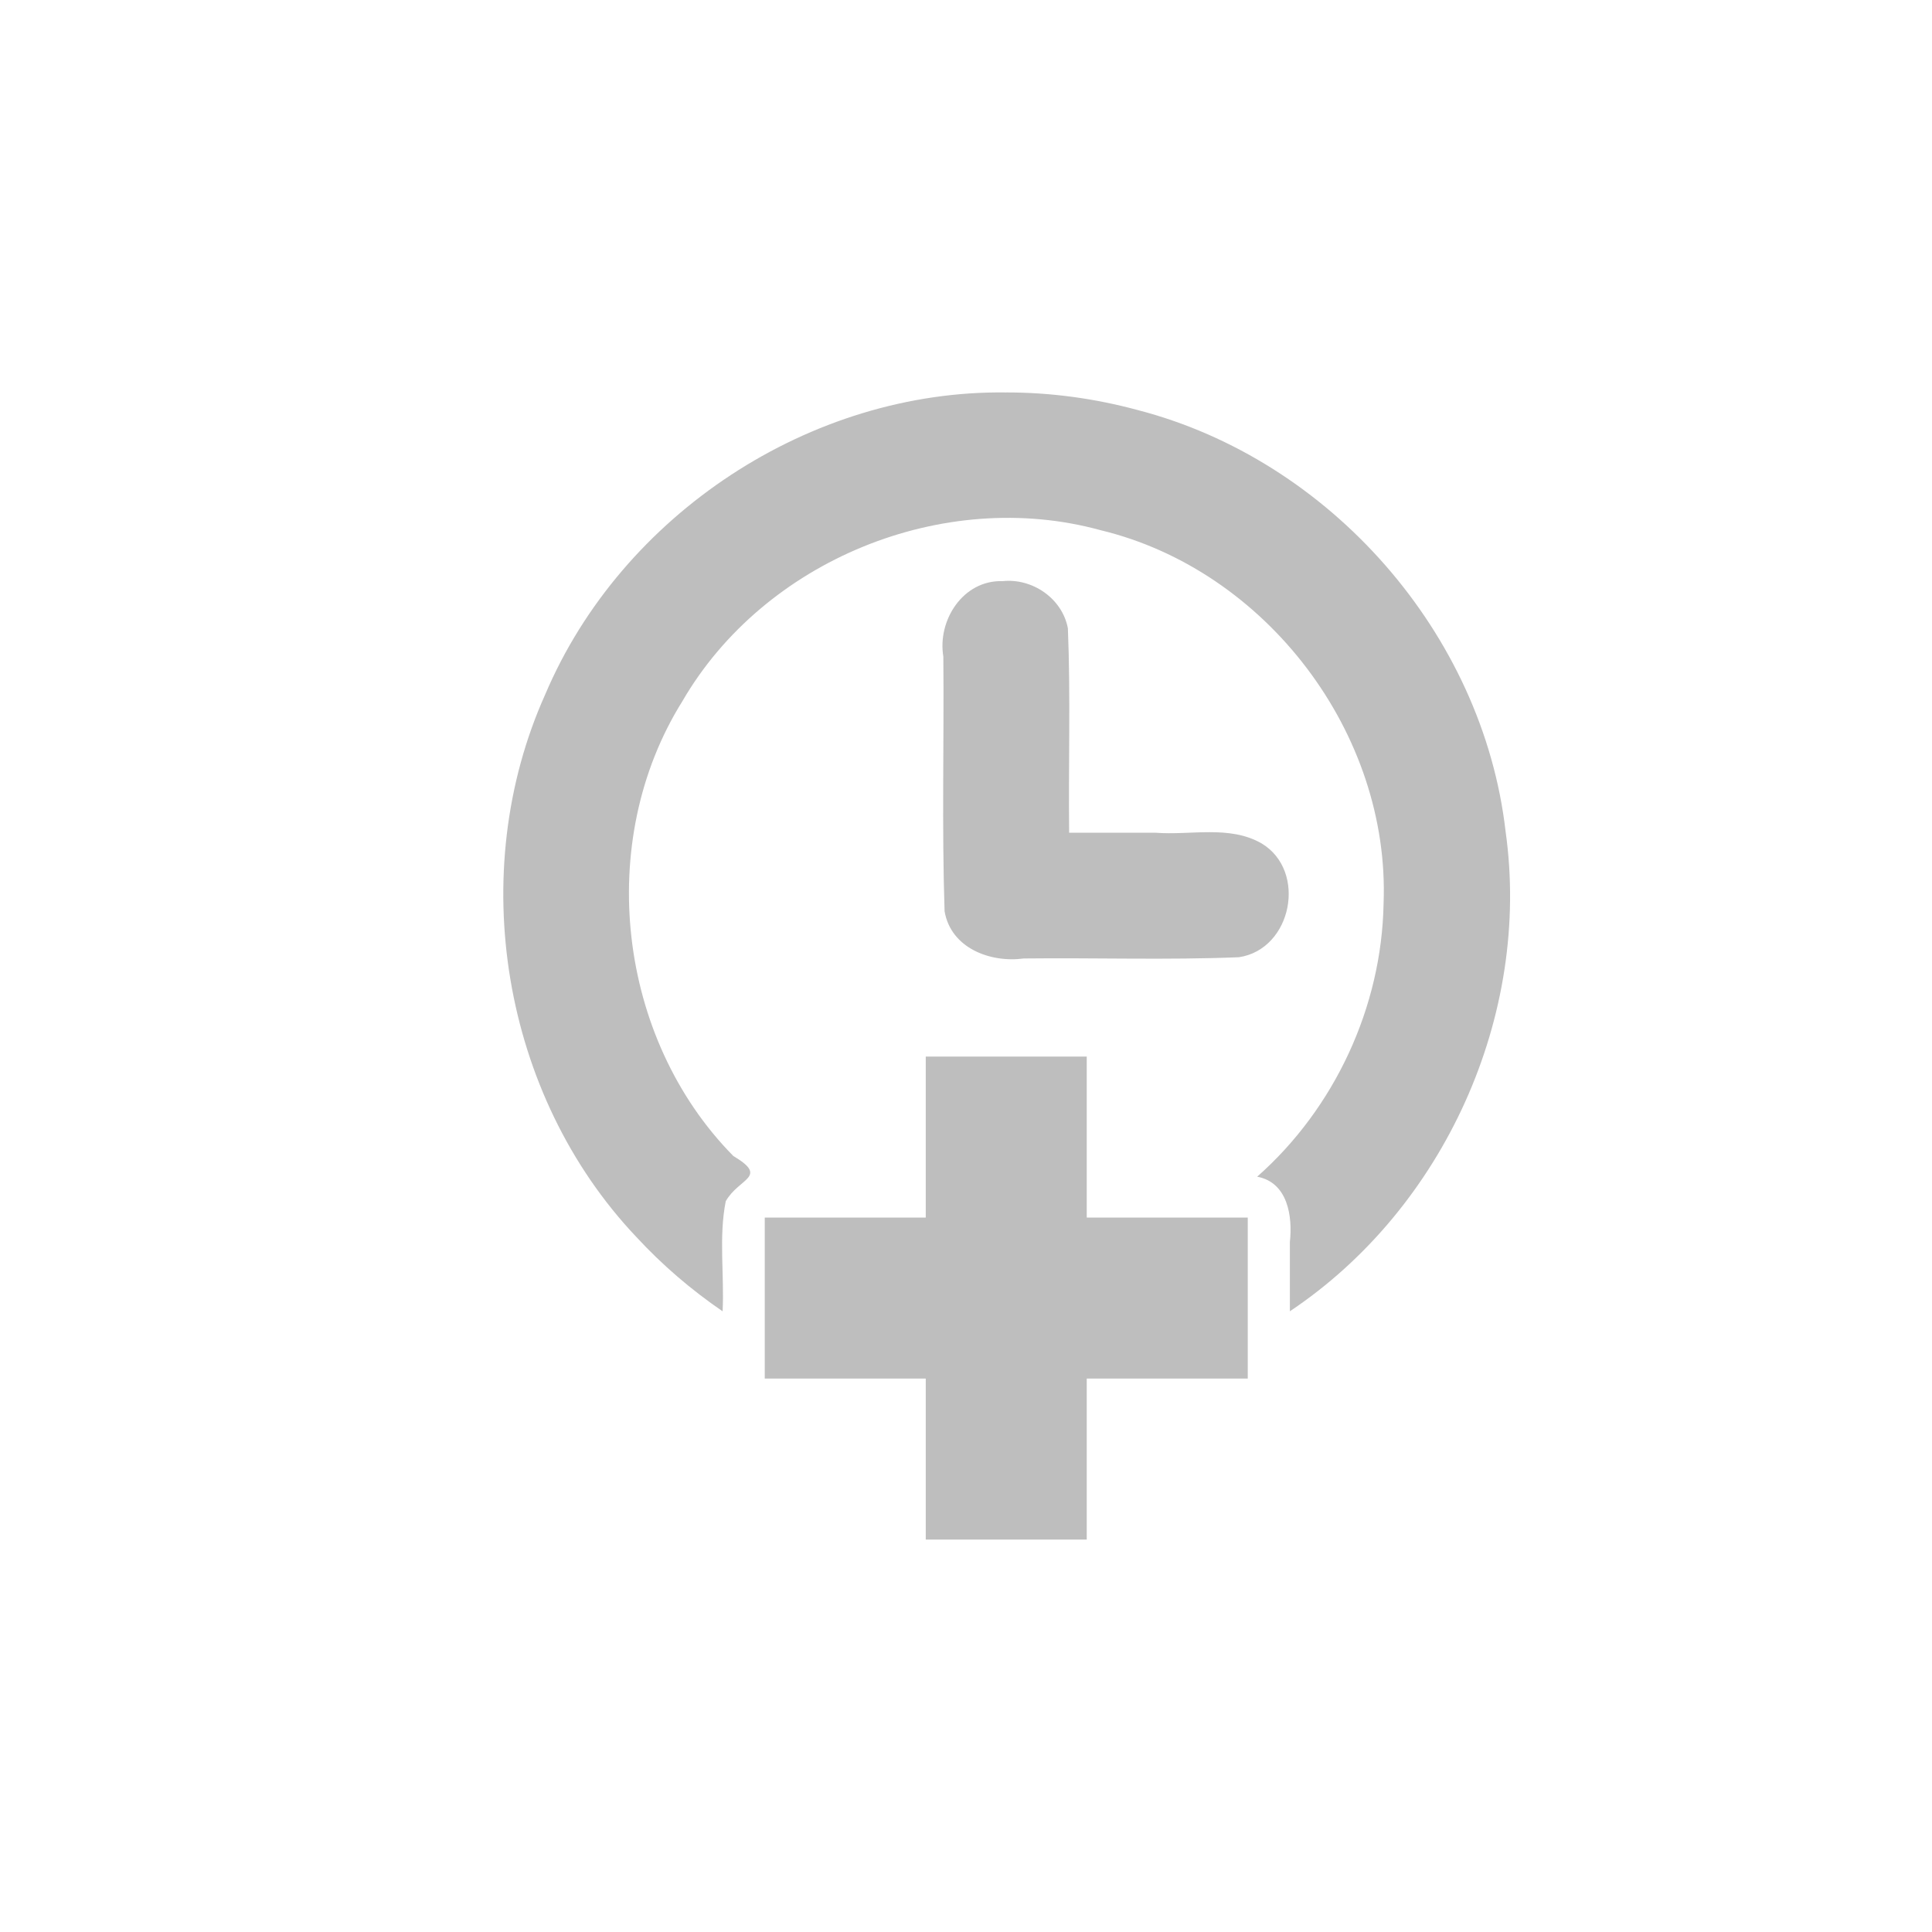 <?xml version="1.0" encoding="UTF-8"?>
<svg width="96" height="96" version="1.1" xmlns="http://www.w3.org/2000/svg">
 <path d="m50 19.501c-9.726-0.132-19.11 6.057-22.906 15-3.979 8.85-2.153 19.921 4.531 26.969 1.281 1.387 2.722 2.622 4.281 3.688 0.089-1.817-0.198-3.687 0.156-5.469 0.656-1.162 2.159-1.185 0.375-2.25-5.763-5.844-6.891-15.618-2.531-22.594 4.062-7.006 12.967-10.646 20.781-8.5 8.227 1.978 14.397 10.1 14.062 18.562-0.095 5.134-2.431 10.163-6.281 13.562 1.525 0.287 1.765 1.97 1.625 3.25v3.438c7.662-5.12 12.003-14.708 10.719-23.844-1.129-9.823-8.715-18.462-18.281-20.938-2.131-0.577-4.324-0.876-6.531-0.875zm-0.188 9.375c-1.956-0.059-3.241 1.944-2.938 3.75 0.039 4.216-0.077 8.447 0.062 12.656 0.316 1.835 2.277 2.569 3.938 2.344 3.567-0.04 7.127 0.082 10.688-0.062 2.636-0.393 3.406-4.288 1.125-5.656-1.595-0.918-3.526-0.392-5.281-0.531h-4.281c-0.038-3.383 0.075-6.78-0.062-10.156-0.279-1.487-1.767-2.502-3.25-2.344zm-3.812 23.625v8h-8v8h8v8h8v-8h8v-8h-8v-8z" fill="#bebebe"/>
</svg>
